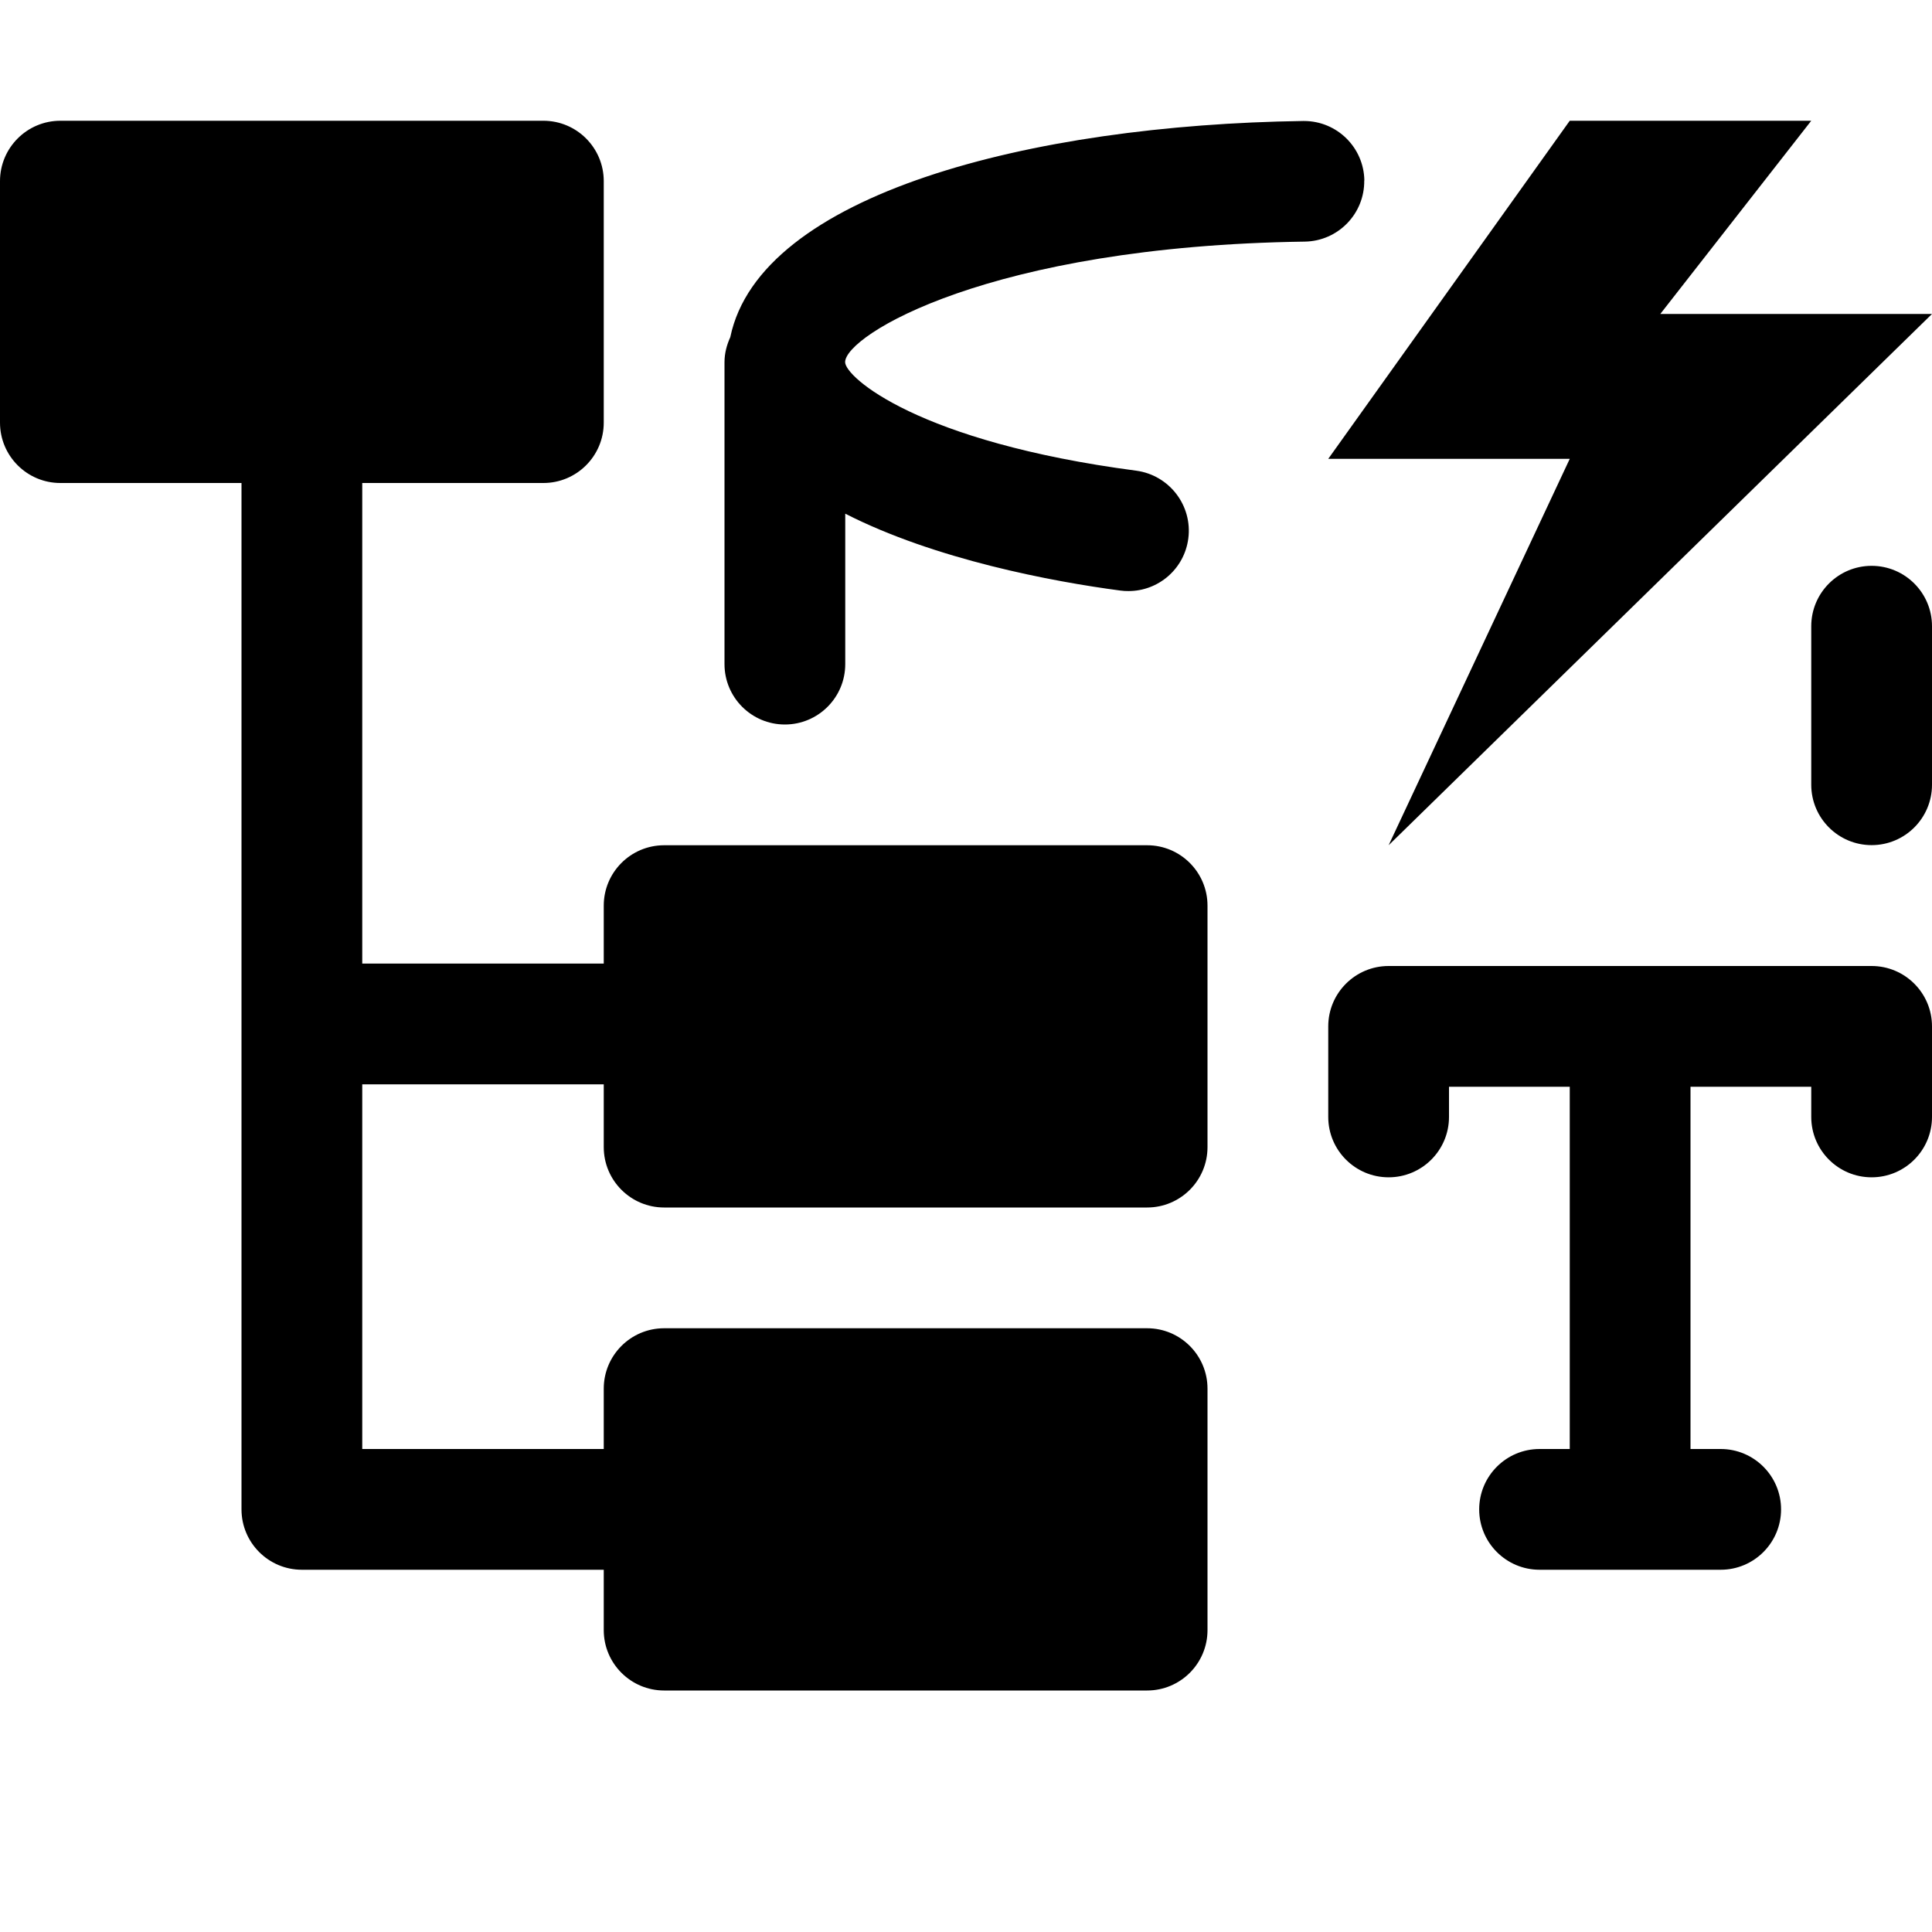 <?xml version="1.0" encoding="UTF-8"?>
<svg id="Layer_1" data-name="Layer 1" xmlns="http://www.w3.org/2000/svg" width="16" height="16" viewBox="0 0 16 16">
  <path d="m10,7.5v2c0,.276-.224.5-.5.5h-4c-.276,0-.5-.224-.5-.5v-.52h-2v3.02h2v-.5c0-.276.224-.5.5-.5h4c.276,0,.5.224.5.5v2c0,.276-.224.5-.5.5h-4c-.276,0-.5-.224-.5-.5v-.5h-2.5c-.276,0-.5-.224-.5-.5V4H.5c-.276,0-.5-.224-.5-.5V1.5c0-.276.224-.5.5-.5h4c.276,0,.5.224.5.5v2c0,.276-.224.5-.5.5h-1.5v3.98h2v-.48c0-.276.224-.5.5-.5h4c.276,0,.5.224.5.5Zm5.5.5h-4c-.276,0-.5.224-.5.5v.75c0,.276.224.5.5.5s.5-.224.5-.5v-.25h1v3h-.25c-.276,0-.5.224-.5.5s.224.5.5.5h1.5c.276,0,.5-.224.5-.5s-.224-.5-.5-.5h-.25v-3h1v.25c0,.276.224.5.5.5s.5-.224.5-.5v-.75c0-.276-.224-.5-.5-.5Zm-2.5-4.2l-1.5,3.2,4.5-4.4h-2.25l1.25-1.6h-2l-2,2.8h2Zm-1.701-2.305c-.004-.274-.227-.493-.5-.493h-.007c-2.253.032-4.498.605-4.744,1.79-.029.064-.048.133-.048.208v2.5c0,.276.224.5.5.5s.5-.224.5-.5v-1.246c.744.38,1.719.563,2.28.637.022.003.044.004.066.004.247,0,.462-.183.495-.435.036-.273-.157-.525-.431-.562-1.809-.238-2.411-.776-2.411-.899,0-.22,1.187-.961,3.806-.998.276-.004.497-.231.493-.507Zm4.201,3.191c-.276,0-.5.224-.5.5v1.313c0,.276.224.5.5.5s.5-.224.5-.5v-1.313c0-.276-.224-.5-.5-.5Z"/>
</svg>